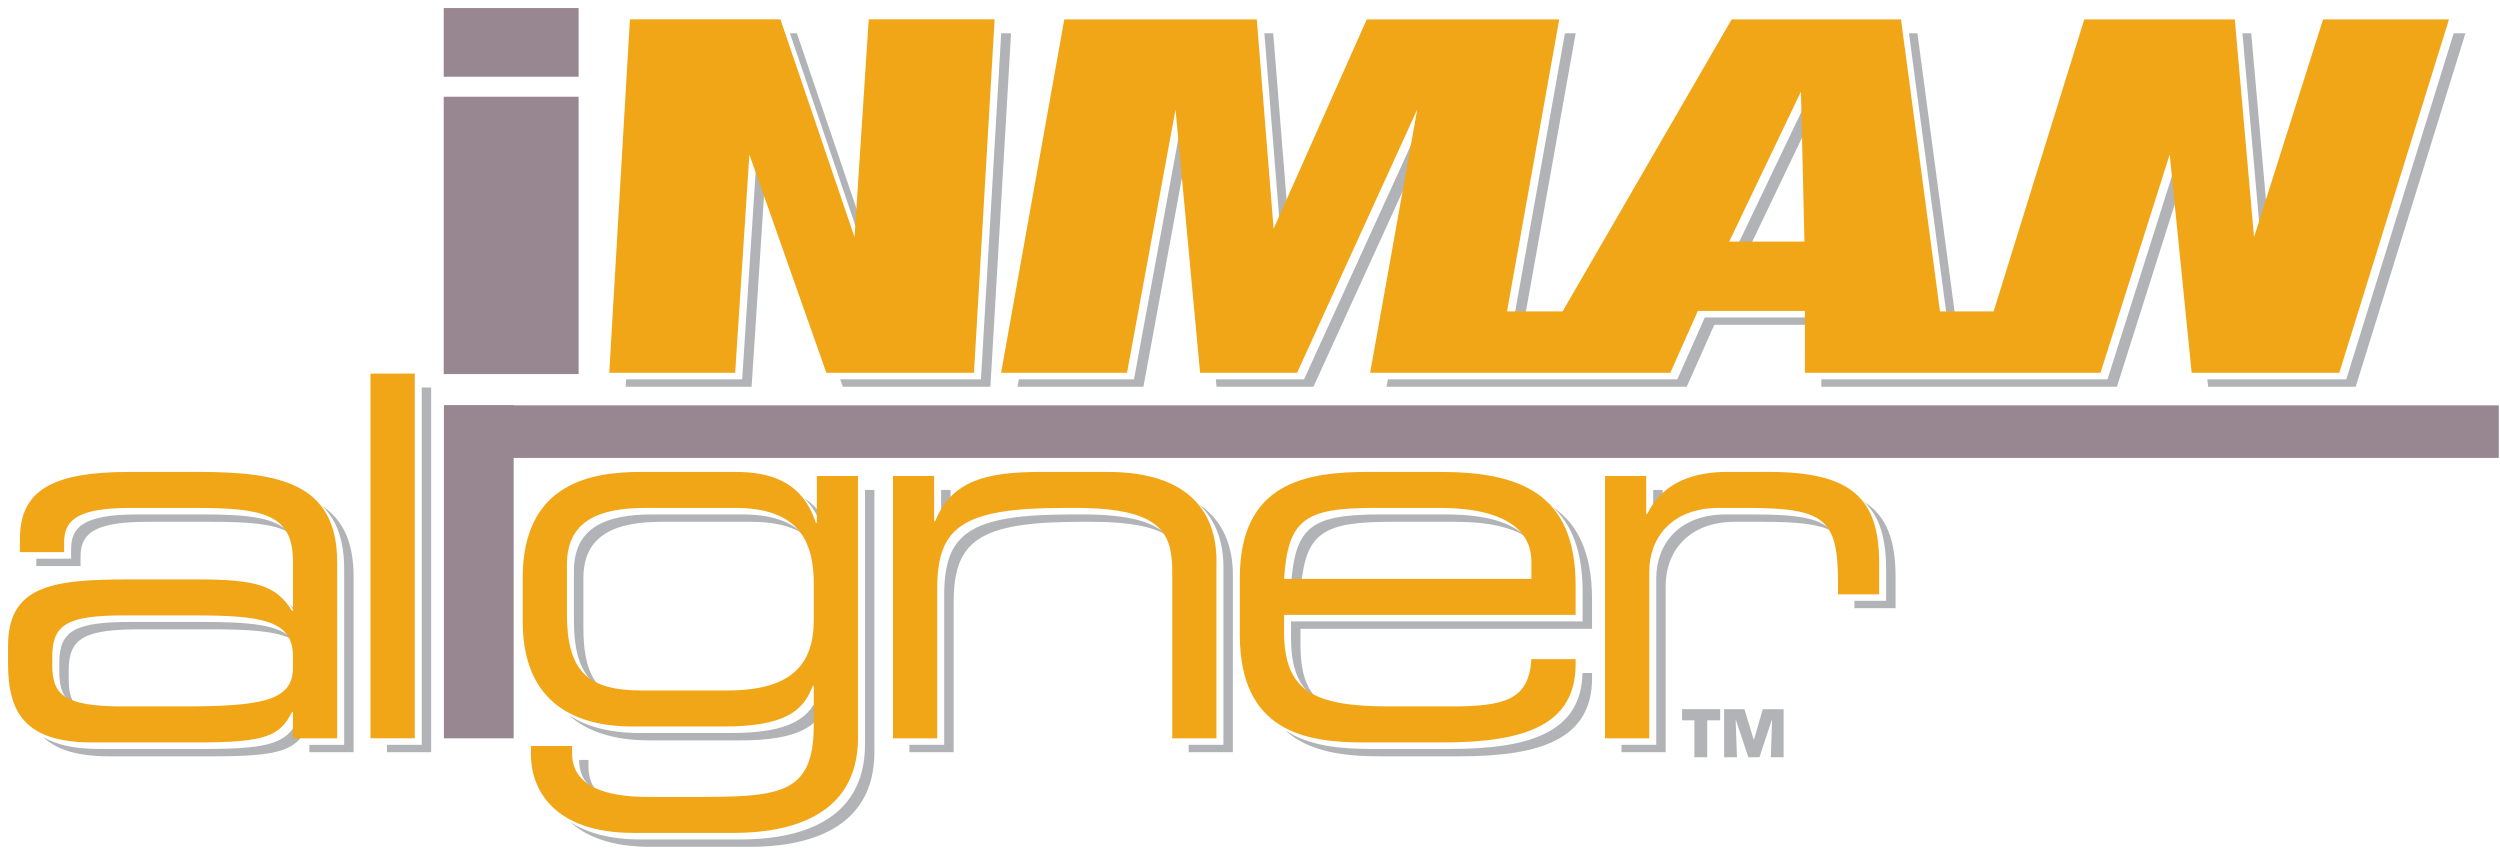 <?xml version="1.0" encoding="utf-8"?>
<!-- Generator: Adobe Illustrator 15.0.0, SVG Export Plug-In . SVG Version: 6.00 Build 0)  -->
<!DOCTYPE svg PUBLIC "-//W3C//DTD SVG 1.1//EN" "http://www.w3.org/Graphics/SVG/1.1/DTD/svg11.dtd">
<svg version="1.1" id="Layer_1" xmlns="http://www.w3.org/2000/svg" xmlns:xlink="http://www.w3.org/1999/xlink" x="0px" y="0px"
	 width="310.5px" height="105.5px" viewBox="0 0 310.5 105.5" enable-background="new 0 0 310.5 105.5" xml:space="preserve">
<g>
	<polygon fill="#B1B3B6" points="212.037,89.465 213.646,89.465 213.646,88.08 208.916,88.08 208.916,89.465 210.443,89.465 
		210.443,94.053 212.037,94.053 212.037,89.465 	"/>
	<polygon fill="#B1B3B6" points="215.568,89.473 215.617,89.473 217.146,94.053 218.523,94.053 220.037,89.473 220.092,89.473 
		219.934,94.053 221.525,94.053 221.525,88.08 218.938,88.08 217.855,91.83 217.799,91.83 216.66,88.08 214.135,88.08 
		214.135,94.053 215.729,94.053 215.568,89.473 	"/>
	<g>
		<path fill-rule="evenodd" clip-rule="evenodd" fill="#B1B3B6" d="M10.003,70.303v-1.15c0-2.682,1.341-4.342,8.239-4.342h8.048
			c4.506,0,7.65,0.228,9.612,1.328c-1.745-1.903-5.235-2.246-10.785-2.246h-8.047c-6.898,0-8.239,1.662-8.239,4.344v1.15H4.51v0.916
			H10.003z"/>
		<path fill-rule="evenodd" clip-rule="evenodd" fill="#B1B3B6" d="M35.959,75.153c0.427,0.43,0.807,0.931,1.165,1.515h0.128V76.2
			C36.867,75.792,36.441,75.446,35.959,75.153z"/>
		<path fill-rule="evenodd" clip-rule="evenodd" fill="#B1B3B6" d="M39.987,62.811c1.773,1.691,2.758,4.189,2.758,7.854v21.844
			h-4.32v0.916h5.493V71.58C43.917,67.179,42.488,64.47,39.987,62.811z"/>
		<path fill-rule="evenodd" clip-rule="evenodd" fill="#B1B3B6" d="M9.377,87.571c-0.652-0.808-0.843-1.89-0.843-3.282v-1.021
			c0-4.088,1.98-5.109,9.069-5.109h8.431c4.931,0,8.322,0.204,10.296,1.262c-1.608-1.868-5.358-2.178-11.469-2.178H16.43
			c-7.089,0-9.069,1.021-9.069,5.109v1.021C7.361,85.385,7.757,86.75,9.377,87.571z"/>
		<path fill-rule="evenodd" clip-rule="evenodd" fill="#B1B3B6" d="M37.252,89.25h-0.128c-1.469,2.938-3.193,3.768-11.624,3.768
			H12.343c-3.122,0-5.377-0.516-6.976-1.483c1.598,1.552,4.161,2.399,8.148,2.399h13.157c6.628,0,9.106-0.519,10.579-2.165V89.25z"
			/>
	</g>
	<polygon fill="#B1B3B6" points="52.378,48.125 52.378,92.508 48.058,92.508 48.058,93.424 53.55,93.424 53.55,48.125 	"/>
	<g>
		<path fill-rule="evenodd" clip-rule="evenodd" fill="#B1B3B6" d="M74.247,98.391c-0.732-0.784-1.153-1.805-1.153-3.115v-0.895
			h-1.171C71.929,96.269,72.815,97.549,74.247,98.391z"/>
		<path fill-rule="evenodd" clip-rule="evenodd" fill="#B1B3B6" d="M92.167,63.893H80.991c-5.621,0-9.645,1.533-9.708,6.898v6.004
			c-0.039,4.559,0.952,7.186,3.247,8.546c-1.463-1.513-2.106-3.938-2.074-7.63v-6.004c0.063-5.365,4.087-6.896,9.708-6.896H93.34
			c2.764,0,4.806,0.506,6.298,1.423C98.119,64.735,95.744,63.893,92.167,63.893z"/>
		<path fill-rule="evenodd" clip-rule="evenodd" fill="#B1B3B6" d="M90.762,91.039H79.458c-3.72,0-6.664-0.786-8.862-2.269
			c2.273,2.08,5.609,3.185,10.035,3.185h11.305c5.872,0,8.553-1.165,10.004-3.088v-2.875h-0.127
			C100.662,89.059,98.427,91.039,90.762,91.039z"/>
		<path fill-rule="evenodd" clip-rule="evenodd" fill="#B1B3B6" d="M107.433,60.85v31.594c0,9.836-8.623,11.816-15.457,11.816
			H79.585c-3.987,0-6.804-0.875-8.77-2.181c1.951,1.802,5.081,3.097,9.942,3.097h12.391c6.833,0,15.456-1.98,15.456-11.816V60.85
			H107.433z"/>
		<path fill-rule="evenodd" clip-rule="evenodd" fill="#B1B3B6" d="M102.195,65.746h0.127v-1.36
			c-0.684-1.106-1.52-1.931-2.464-2.528C100.834,62.785,101.641,64.043,102.195,65.746z"/>
	</g>
	<g>
		<path fill="#B1B3B6" d="M134.45,63.893h-1.405c-12.838,0-15.776,2.428-15.776,10.092v18.523h-4.32v0.916h5.493V74.9
			c0-7.664,2.938-10.09,15.776-10.09h1.405c4.596,0,7.454,0.584,9.226,1.629C143.28,64.824,140.25,63.893,134.45,63.893z"/>
		<path fill="#B1B3B6" d="M116.886,65.555h0.128c0.298-0.736,0.65-1.38,1.045-1.957V60.85h-1.173V65.555z"/>
		<path fill="#B1B3B6" d="M148.91,62.635c2.188,2.038,3.041,4.845,3.041,7.838v22.035h-4.32v0.916h5.493V71.389
			C153.124,67.913,151.968,64.693,148.91,62.635z"/>
	</g>
	<g>
		<path fill-rule="evenodd" clip-rule="evenodd" fill="#B1B3B6" d="M172.76,64.811h8.047c4.154,0,6.903,0.722,8.67,1.821
			c-1.61-1.604-4.621-2.739-9.842-2.739h-8.049c-8.686,0-10.729,1.406-11.24,8.814h1.254
			C162.224,66.11,164.451,64.811,172.76,64.811z"/>
		<path fill-rule="evenodd" clip-rule="evenodd" fill="#B1B3B6" d="M180.145,93.018h-9.963c-3.678,0-7.623-0.358-10.592-2.335
			c3.044,2.788,7.578,3.251,11.766,3.251h9.963c10.219,0,16.414-2.234,16.414-9.707v-0.639h-1.187
			C196.388,90.831,190.233,93.018,180.145,93.018z"/>
		<path fill-rule="evenodd" clip-rule="evenodd" fill="#B1B3B6" d="M192.865,62.982c2.343,2.146,3.695,5.479,3.695,10.555v3.641
			h-36.215v2.045c0,3.85,0.979,6.207,3.251,7.593c-1.438-1.438-2.077-3.57-2.077-6.677v-2.045h36.213v-3.641
			C197.732,68.585,195.921,65.05,192.865,62.982z"/>
	</g>
	<g>
		<path fill="#B1B3B6" d="M205.324,64.66h0.127c0.303-0.625,0.657-1.172,1.045-1.663V60.85h-1.172V64.66z"/>
		<path fill="#B1B3B6" d="M231.517,62.317c1.947,1.833,2.739,4.58,2.739,8.411v3.895h-3.936v0.916h5.109v-3.895
			C235.43,67.115,234.336,64.091,231.517,62.317z"/>
		<path fill="#B1B3B6" d="M217.715,63.893h-3.387c-5.811,0-8.621,3.705-8.621,7.922v20.693h-4.32v0.916h5.492V72.73
			c0-4.217,2.811-7.92,8.623-7.92h3.385c4.24,0,6.95,0.243,8.663,1.172C226.012,64.288,223.099,63.893,217.715,63.893z"/>
	</g>
	<g>
		<polygon fill="#B1B3B6" points="159.051,29.222 159.981,27.131 158.133,4.131 157.034,4.131 		"/>
		<polygon fill="#B1B3B6" points="188.041,39.487 189.377,39.487 195.701,4.131 194.363,4.131 		"/>
		<polygon fill="#B1B3B6" points="107.001,30.267 107.14,28.143 98.971,4.131 98.11,4.131 		"/>
		<polygon fill="#B1B3B6" points="280.818,30.267 281.673,27.571 279.604,4.131 278.511,4.131 		"/>
		<polygon fill="#B1B3B6" points="215.635,30.82 217.247,30.82 224.622,15.4 224.547,12.191 		"/>
		<polygon fill="#B1B3B6" points="241.814,39.487 242.866,39.487 238.145,4.131 237.093,4.131 		"/>
		<polygon fill="#B1B3B6" points="124.347,4.131 121.834,47.113 104.35,47.113 104.673,48.029 123.007,48.029 125.574,4.131 		"/>
		<polygon fill="#B1B3B6" points="93.941,20 92.176,47.113 77.765,47.113 77.711,48.029 93.349,48.029 94.981,22.95 		"/>
		<polygon fill="#B1B3B6" points="270.346,20 261.75,47.113 226.211,47.113 226.211,48.029 262.922,48.029 270.698,23.5 		"/>
		<polygon fill="#B1B3B6" points="304.749,4.131 291.408,47.113 274.154,47.113 274.246,48.029 292.58,48.029 306.207,4.131 		"/>
		<polygon fill="#B1B3B6" points="225.043,39.427 211.74,39.427 208.322,47.113 172.375,47.113 172.211,48.029 209.494,48.029 
			212.914,40.344 225.043,40.344 		"/>
		<polygon fill="#B1B3B6" points="176.889,14.405 161.963,47.113 151.006,47.113 151.091,48.029 163.135,48.029 175.864,20.134 		
			"/>
		<polygon fill="#B1B3B6" points="146.87,14.405 140.841,47.113 126.54,47.113 126.376,48.029 142.014,48.029 147.321,19.239 		"/>
	</g>
	<path fill-rule="evenodd" clip-rule="evenodd" fill="#F0A617" d="M36.384,91.697h5.493V69.854c0-9.707-6.898-11.24-17.117-11.24
		h-8.686c-9.836,0-13.604,2.426-13.604,8.367v1.596h5.493v-1.148c0-2.684,1.341-4.344,8.239-4.344h8.047
		c8.431,0,12.136,0.766,12.136,6.643v6.131h-0.128c-1.916-3.129-4.471-3.896-11.624-3.896h-8.814C6.237,71.961,1,72.855,1,80.266
		v2.172c0,6.131,2.171,9.771,10.475,9.771h13.157c8.431,0,10.155-0.83,11.624-3.77h0.128V91.697L36.384,91.697z M36.384,82.947
		c0,4.088-3.833,4.791-13.796,4.791h-7.281c-7.537,0-8.814-1.533-8.814-5.174v-1.021c0-4.088,1.98-5.111,9.069-5.111h8.431
		c8.431,0,12.391,0.576,12.391,5.047V82.947L36.384,82.947z"/>
	<polygon fill="#F0A617" points="46.017,91.697 51.509,91.697 51.509,46.398 46.017,46.398 46.017,91.697 	"/>
	<polygon fill-rule="evenodd" clip-rule="evenodd" fill="#988691" points="55.131,91.697 63.798,91.697 63.798,50.329 
		55.131,50.329 55.131,91.697 	"/>
	<path fill-rule="evenodd" clip-rule="evenodd" fill="#F0A617" d="M101.071,77.008c0,5.621-2.874,8.75-10.73,8.75H79.739
		c-6.706,0-9.389-2.299-9.325-9.771v-6.004c0.064-5.365,4.087-6.898,9.708-6.898h11.177c7.728,0,9.9,3.896,9.772,9.963V77.008
		L101.071,77.008z M106.564,59.123h-5.109v5.813h-0.128c-1.724-5.301-5.876-6.322-10.027-6.322H79.611
		c-6.132,0-14.69,1.342-14.69,13.156v5.43c0,8.367,4.535,13.029,13.668,13.029h11.305c7.665,0,9.9-1.98,11.049-5.045h0.128v4.854
		c0,8.814-4.343,8.941-15.201,8.941h-5.365c-5.109,0-9.453-1.213-9.453-5.43v-0.893h-5.11v1.086c0,4.15,2.683,9.707,12.774,9.707
		h12.391c6.833,0,15.456-1.98,15.456-11.816V59.123L106.564,59.123z"/>
	<path fill="#F0A617" d="M110.909,91.697h5.493V73.176c0-7.664,2.938-10.092,15.776-10.092h1.405c10.667,0,12.008,3.129,12.008,7.92
		v20.693h5.493V69.662c0-5.875-3.257-11.049-13.541-11.049h-8.239c-6.834,0-11.114,1.086-13.157,6.131h-0.128v-5.621h-5.109V91.697
		L110.909,91.697z"/>
	<path fill-rule="evenodd" clip-rule="evenodd" fill="#F0A617" d="M190.199,71.898h-30.721c0.51-7.41,2.555-8.814,11.24-8.814h8.047
		c8.943,0,11.434,3.322,11.434,6.643V71.898L190.199,71.898z M153.985,78.859c0,12.008,8.175,13.35,15.33,13.35h9.963
		c10.219,0,16.414-2.236,16.414-9.709v-0.639h-5.492c-0.32,4.982-3.129,5.877-10.027,5.877h-7.537
		c-9.58,0-13.156-1.916-13.156-9.326v-2.043h36.213v-3.641c0-11.625-7.09-14.115-16.926-14.115h-8.813
		c-7.793,0-15.968,1.342-15.968,13.156V78.859L153.985,78.859z"/>
	<path fill="#F0A617" d="M199.346,91.697h5.492V71.004c0-4.215,2.811-7.92,8.623-7.92h3.385c9.773,0,11.434,1.277,11.434,9.324
		v1.406h5.109v-3.896c0-7.984-3.387-11.305-13.668-11.305h-5.174c-3.77,0-7.92,1.021-9.963,5.236h-0.129v-4.727h-5.109V91.697
		L199.346,91.697z"/>
	<path fill="#F0A617" d="M75.67,46.303l2.566-43.898H96.93l9.203,27.052l1.762-27.052h15.638l-2.566,43.898h-18.334l-9.56-27.114
		l-1.765,27.114H75.67L75.67,46.303z M224.113,30.01l-0.436-18.629l-8.91,18.629H224.113L224.113,30.01z M187.172,38.677h6.902
		l20.998-36.271h21.031l4.844,36.271h6.662l11.26-36.271h18.693l2.389,27.052l8.576-27.052h15.639l-13.627,43.898h-18.334
		l-2.729-27.114l-8.596,27.114H224.17l0.004-7.686h-13.301l-3.42,7.686H170.17l5.85-32.708l-14.926,32.708H149.05l-3.048-32.708
		l-6.029,32.708h-15.638l7.851-43.898h23.906l2.09,26.007l11.57-26.007h23.906L187.172,38.677L187.172,38.677z"/>
	<polygon fill="#988691" points="55.11,46.459 55.11,12.015 71.863,12.015 71.863,46.459 55.11,46.459 	"/>
	<polygon fill="#988691" points="55.11,9.532 55.11,1 71.863,1 71.863,9.532 55.11,9.532 	"/>
	<polygon fill="#988691" points="310.348,56.873 310.348,50.344 55.151,50.344 55.151,56.873 310.348,56.873 	"/>
</g>
</svg>
